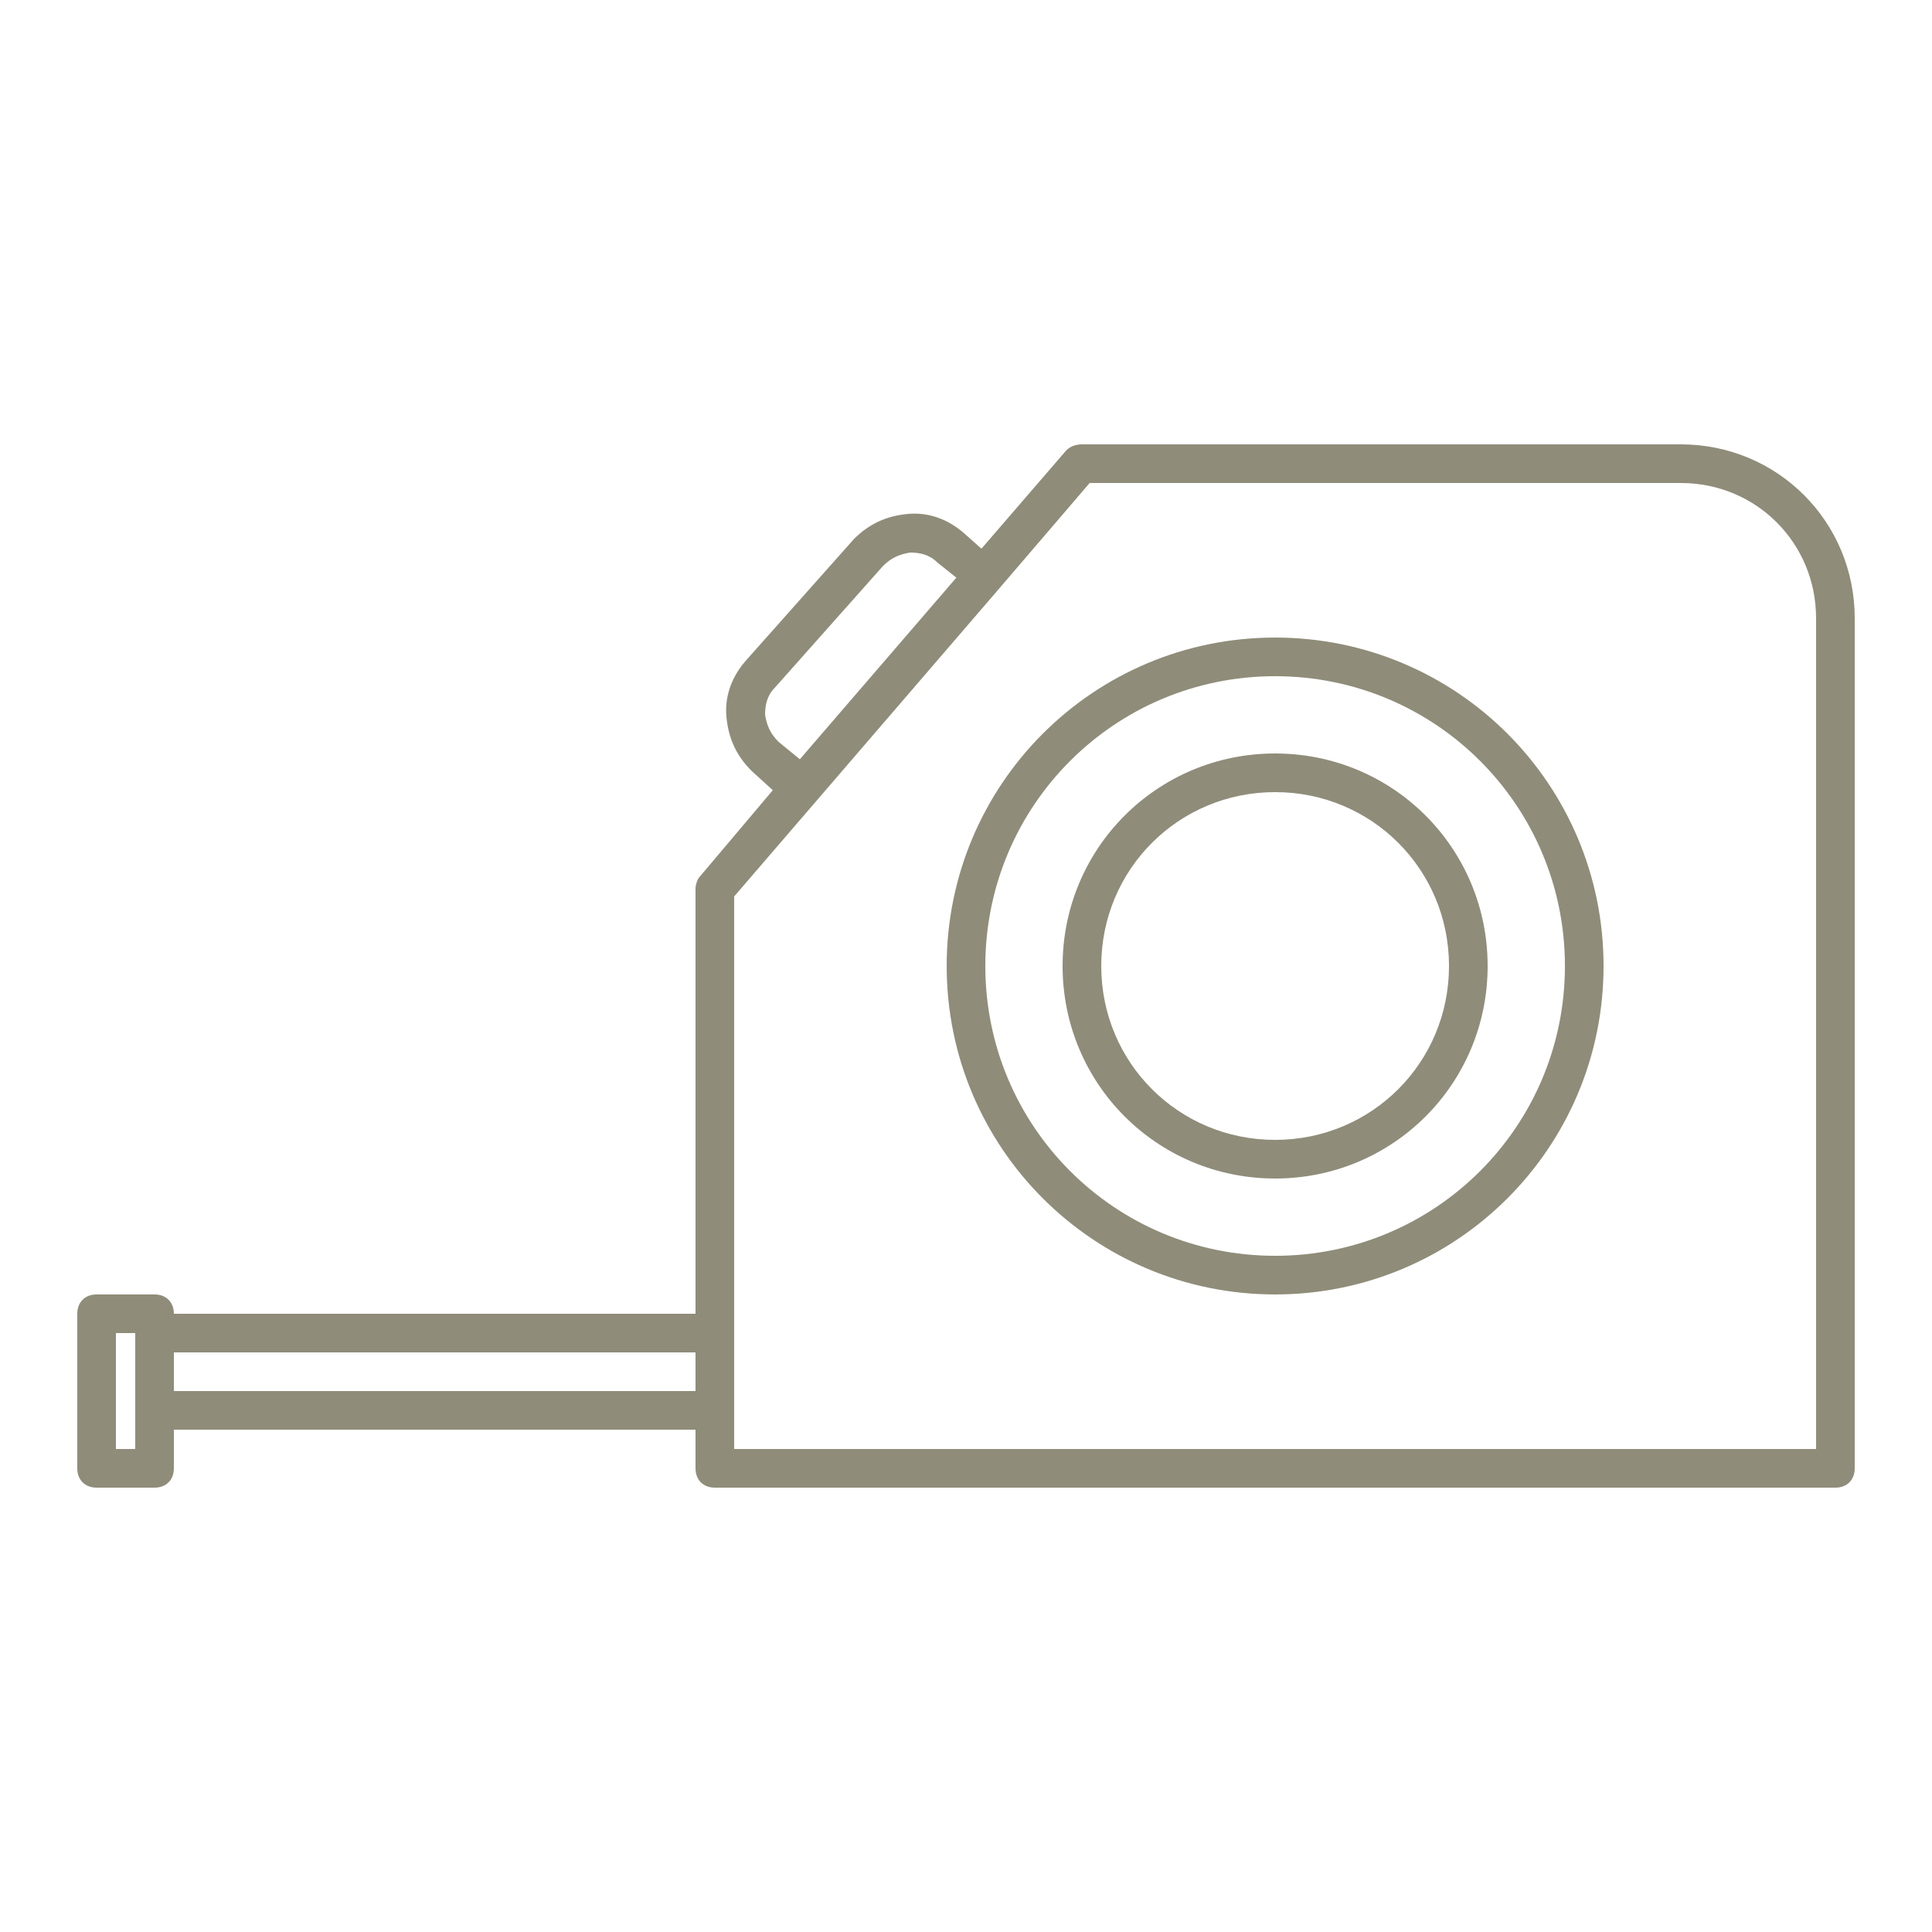 <!DOCTYPE svg PUBLIC "-//W3C//DTD SVG 1.1//EN" "http://www.w3.org/Graphics/SVG/1.1/DTD/svg11.dtd">

<!-- Uploaded to: SVG Repo, www.svgrepo.com, Transformed by: SVG Repo Mixer Tools -->
<svg fill="#8F8C79" width="20px" height="20px" viewBox="0 0 100 100" version="1.1" xml:space="preserve" xmlns="http://www.w3.org/2000/svg" xmlns:xlink="http://www.w3.org/1999/xlink">

<g id="SVGRepo_bgCarrier" stroke-width="0"/>

<g id="SVGRepo_tracerCarrier" stroke-linecap="round" stroke-linejoin="round"/>

<g id="SVGRepo_iconCarrier"> <g id="jackhammer"/> <g id="drilling_machine"/> <g id="hammer"/> <g id="measuring_tape"> <g> <path d="M87,23H56c-0.3,0-0.6,0.1-0.8,0.3l-4.4,5.1l-0.9-0.8c-0.8-0.7-1.8-1.1-2.9-1c-1.1,0.1-2,0.5-2.8,1.3l-5.6,6.3 c-0.7,0.8-1.1,1.8-1,2.9c0.1,1.1,0.5,2,1.3,2.8l1.1,1l-3.8,4.5C36.1,45.5,36,45.8,36,46v22H9c0-0.6-0.4-1-1-1H5c-0.6,0-1,0.4-1,1 v8c0,0.6,0.4,1,1,1h3c0.6,0,1-0.4,1-1v-2h27v2c0,0.6,0.4,1,1,1h58c0.6,0,1-0.4,1-1V32C96,27,92,23,87,23z M40.3,38.4 c-0.4-0.4-0.6-0.8-0.7-1.4c0-0.5,0.1-1,0.5-1.4l5.6-6.3c0.4-0.4,0.8-0.6,1.4-0.7c0.5,0,1,0.1,1.4,0.5l1,0.8l-8.1,9.4L40.3,38.4z M7,75H6v-6h1v4V75z M9,72v-2h27v2H9z M94,75H38v-2v-4V46.4l13.6-15.8c0,0,0,0,0,0c0,0,0,0,0,0l4.8-5.6H87c3.9,0,7,3.1,7,7V75z"/> <path d="M66,33c-9.4,0-17,7.6-17,17s7.6,17,17,17s17-7.6,17-17S75.4,33,66,33z M66,65c-8.3,0-15-6.7-15-15s6.7-15,15-15 s15,6.7,15,15S74.3,65,66,65z"/> <path d="M66,39c-6.1,0-11,4.9-11,11s4.9,11,11,11s11-4.9,11-11S72.1,39,66,39z M66,59c-5,0-9-4-9-9s4-9,9-9s9,4,9,9S71,59,66,59z"/> </g> </g> <g id="wrench"/> <g id="saw"/> <g id="building"/> <g id="wall"/> <g id="crane"/> <g id="barrier_sign"/> <g id="concept"/> <g id="shovel"/> <g id="architecture"/> <g id="safety_helmet"/> <g id="worker"/> <g id="teamwork"/> <g id="roller_brush"/> <g id="designs"/> <g id="trolley"/> <g id="pick_axe"/> </g>

</svg>
